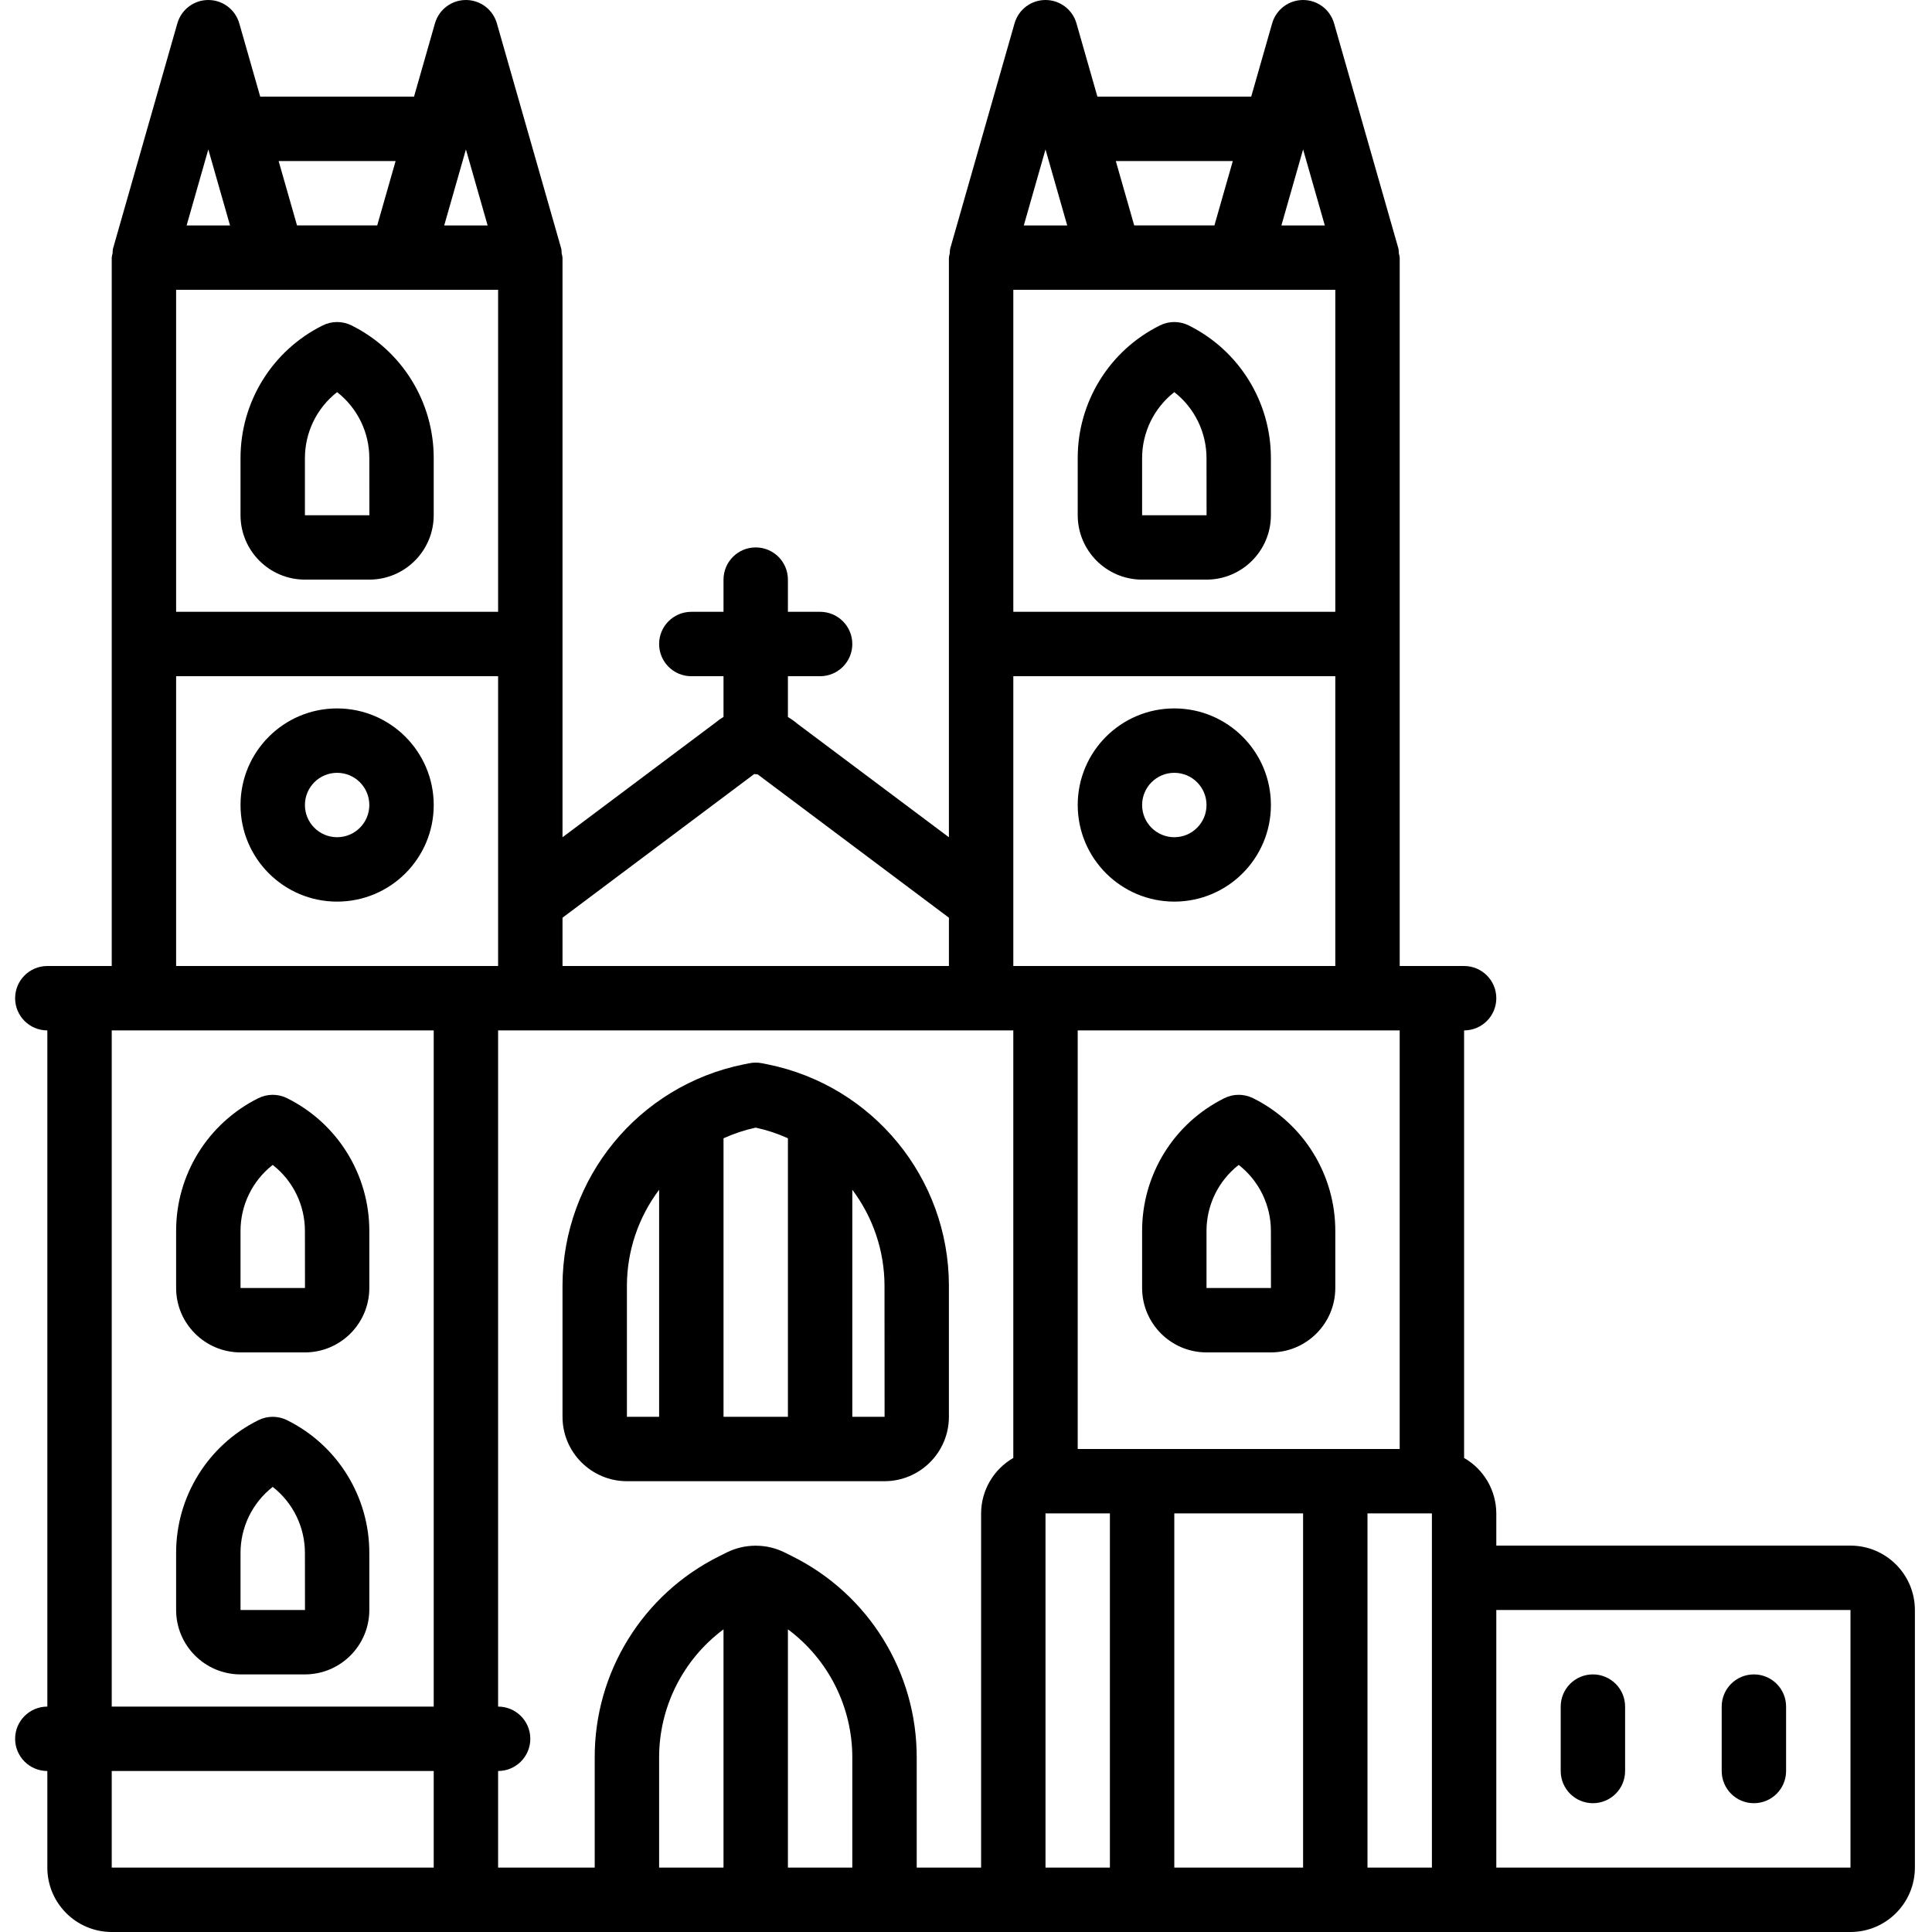 <svg height="512pt" viewBox="-4 0 512 512.009" width="512pt" xmlns="http://www.w3.org/2000/svg"><path d="m199.445 282.074-1.508-.301c-1.102-.215-2.234-.215-3.332 0l-1.516.301c-27.887 5.645-47.953 30.125-48.02 58.574v34.828c.012 9.418 7.648 17.051 17.066 17.066h68.266c9.422-.016 17.055-7.648 17.07-17.066v-34.828c-.066-28.449-20.141-52.93-48.027-58.574zm-28.773 93.402h-8.535v-34.828c.039-9.145 3.031-18.035 8.535-25.344zm34.133 0h-17.066v-73.816c2.734-1.242 5.594-2.188 8.531-2.82 2.938.633 5.801 1.578 8.535 2.82zm25.617 0h-8.551v-60.172c5.5 7.309 8.496 16.195 8.531 25.344zm0 0"/><path d="m486.402 409.609h-93.863v-8.535c-.023-6.066-3.273-11.664-8.535-14.691v-113.309c4.715 0 8.535-3.82 8.535-8.531 0-4.715-3.82-8.535-8.535-8.535h-17.066v-187.734c-.051-.387-.125-.77-.23-1.145 0-.398-.035-.797-.094-1.195l-17.066-59.73c-1.043-3.672-4.395-6.203-8.211-6.203-3.812 0-7.164 2.531-8.207 6.203l-5.547 19.406h-40.758l-5.547-19.41c-1.043-3.668-4.395-6.199-8.207-6.199-3.816 0-7.164 2.531-8.207 6.199l-17.066 59.734c-.062.395-.094.793-.098 1.195-.102.375-.18.758-.227 1.145v153.617l-40.094-30.035c-.801-.688-1.664-1.301-2.574-1.832v-10.816h8.531c4.715 0 8.535-3.82 8.535-8.531 0-4.715-3.82-8.535-8.535-8.535h-8.531v-8.531c0-4.715-3.82-8.535-8.535-8.535-4.711 0-8.531 3.82-8.531 8.535v8.531h-8.535c-4.711 0-8.531 3.82-8.531 8.535 0 4.711 3.82 8.531 8.531 8.531h8.535v10.789c-.754.441-1.469.949-2.133 1.512l-40.535 30.379v-153.613c-.047-.387-.125-.77-.23-1.145 0-.398-.031-.797-.094-1.195l-17.066-59.73c-1.043-3.672-4.395-6.203-8.207-6.203-3.816 0-7.168 2.531-8.211 6.203l-5.543 19.406h-40.762l-5.543-19.41c-1.043-3.668-4.395-6.199-8.211-6.199-3.812 0-7.164 2.531-8.207 6.199l-17.066 59.734c-.062.395-.094.793-.094 1.195-.105.375-.184.758-.23 1.145v187.734h-17.066c-4.715 0-8.535 3.82-8.535 8.535 0 4.711 3.82 8.531 8.535 8.531v179.199c-4.715 0-8.535 3.82-8.535 8.535 0 4.711 3.82 8.535 8.535 8.535v25.598c.012 9.422 7.645 17.055 17.066 17.066h460.797c9.422-.012 17.055-7.645 17.07-17.066v-68.266c-.016-9.422-7.648-17.055-17.07-17.066zm-145.066-370.008 5.754 20.141h-11.504zm-18.629 3.074-4.875 17.066h-21.254l-4.879-17.066zm-49.637-3.074 5.754 20.141h-11.504zm-8.531 37.207h85.332v85.332h-85.332zm-119.469 166.398 50.766-38.047c.047-.02.094-.027.145-.023.234 0 .605.141.723.023l50.77 38.047v12.801h-102.402zm-25.598-203.605 5.75 20.141h-11.504zm-18.633 3.074-4.875 17.066h-21.254l-4.875-17.066zm-49.637-3.074 5.754 20.141h-11.504zm-8.531 37.207h85.332v85.332h-85.332zm68.266 418.133h-85.332v-25.598h85.332zm0-42.668h-85.332v-179.199h85.332zm-68.266-196.266v-76.801h85.332v76.801zm145.066 238.934h-17.066v-29.098c-.023-13.41 6.305-26.039 17.066-34.043zm34.133 0h-17.066v-63.145c10.762 8.004 17.094 20.633 17.066 34.047zm42.668-108.559c-5.262 3.027-8.516 8.625-8.535 14.691v93.867h-17.066v-29.098c.074-22.645-12.73-43.363-33.016-53.426l-2.02-1.008c-2.328-1.152-4.891-1.758-7.488-1.77-.051-.004-.094-.031-.145-.031s-.09.027-.141.027c-2.602.016-5.16.621-7.492 1.77l-2.016 1.012c-20.289 10.062-33.094 30.781-33.016 53.426v29.098h-25.602v-25.598c4.715 0 8.535-3.824 8.535-8.535 0-4.715-3.82-8.535-8.535-8.535v-179.199h136.535zm0-130.375v-76.801h85.332v76.801zm25.598 238.934h-17.066v-93.867h17.066zm51.199 0h-34.133v-93.867h34.133zm-34.133-110.934h-25.598v-110.934h85.332v110.934zm68.27 110.934h-17.07v-93.867h17.07zm110.93 0h-93.863v-68.266h93.863zm0 0"/><path d="m85.336 187.742c-14.137 0-25.598 11.461-25.598 25.602 0 14.137 11.461 25.598 25.598 25.598 14.141 0 25.602-11.461 25.602-25.598-.016-14.133-11.469-25.586-25.602-25.602zm0 34.133c-4.711 0-8.531-3.82-8.531-8.531 0-4.715 3.82-8.535 8.531-8.535 4.715 0 8.535 3.82 8.535 8.535-.004 4.711-3.82 8.527-8.535 8.531zm0 0"/><path d="m307.203 238.941c14.141 0 25.602-11.461 25.602-25.598 0-14.141-11.461-25.602-25.602-25.602-14.137 0-25.598 11.461-25.598 25.602.016 14.129 11.465 25.582 25.598 25.598zm0-34.133c4.715 0 8.535 3.82 8.535 8.535 0 4.711-3.82 8.531-8.535 8.531-4.711 0-8.531-3.82-8.531-8.531 0-4.715 3.82-8.531 8.531-8.535zm0 0"/><path d="m59.738 358.41h17.066c9.422-.016 17.055-7.648 17.066-17.066v-15.051c.047-14.941-8.402-28.609-21.785-35.25-2.402-1.203-5.23-1.203-7.633 0-13.383 6.641-21.828 20.309-21.781 35.25v15.051c.012 9.418 7.645 17.051 17.066 17.066zm0-32.117c-.023-6.863 3.125-13.352 8.531-17.574 5.41 4.227 8.559 10.715 8.535 17.578l.016 15.047h-17.082zm0 0"/><path d="m59.738 443.742h17.066c9.422-.012 17.055-7.648 17.066-17.066v-15.051c.047-14.941-8.402-28.609-21.785-35.25-2.402-1.199-5.23-1.199-7.633 0-13.383 6.641-21.828 20.309-21.781 35.25v15.051c.012 9.418 7.645 17.055 17.066 17.066zm0-32.117c-.023-6.863 3.125-13.348 8.531-17.574 5.41 4.227 8.559 10.715 8.535 17.578l.016 15.047h-17.082zm0 0"/><path d="m328.086 291.043c-2.402-1.203-5.23-1.203-7.633 0-13.383 6.641-21.828 20.309-21.781 35.25v15.051c.012 9.418 7.645 17.051 17.066 17.066h17.066c9.422-.016 17.055-7.648 17.066-17.066v-15.051c.047-14.941-8.402-28.609-21.785-35.25zm-12.348 50.301v-15.051c-.023-6.863 3.125-13.352 8.531-17.574 5.41 4.227 8.559 10.715 8.535 17.578l.016 15.047zm0 0"/><path d="m311.02 86.242c-2.402-1.199-5.23-1.199-7.633 0-13.383 6.641-21.828 20.309-21.781 35.25v15.051c.012 9.418 7.645 17.055 17.066 17.066h17.066c9.418-.012 17.055-7.648 17.066-17.066v-15.051c.047-14.941-8.402-28.609-21.785-35.25zm-12.348 50.301v-15.051c-.023-6.863 3.125-13.352 8.531-17.574 5.41 4.227 8.559 10.715 8.535 17.578l.016 15.047zm0 0"/><path d="m89.156 86.242c-2.406-1.199-5.234-1.199-7.637 0-13.383 6.641-21.828 20.309-21.781 35.25v15.051c.012 9.418 7.645 17.055 17.066 17.066h17.066c9.422-.012 17.055-7.648 17.066-17.066v-15.051c.047-14.941-8.398-28.609-21.781-35.25zm-12.352 50.301v-15.051c-.023-6.863 3.125-13.352 8.531-17.574 5.41 4.227 8.559 10.715 8.535 17.578l.016 15.047zm0 0"/><path d="m418.137 477.875c4.715 0 8.535-3.82 8.535-8.531v-17.07c0-4.711-3.82-8.531-8.535-8.531-4.711 0-8.531 3.82-8.531 8.531v17.07c0 4.711 3.82 8.531 8.531 8.531zm0 0"/><path d="m460.805 477.875c4.711 0 8.531-3.82 8.531-8.531v-17.07c0-4.711-3.82-8.531-8.531-8.531-4.715 0-8.535 3.82-8.535 8.531v17.07c0 4.711 3.82 8.531 8.535 8.531zm0 0"/></svg>